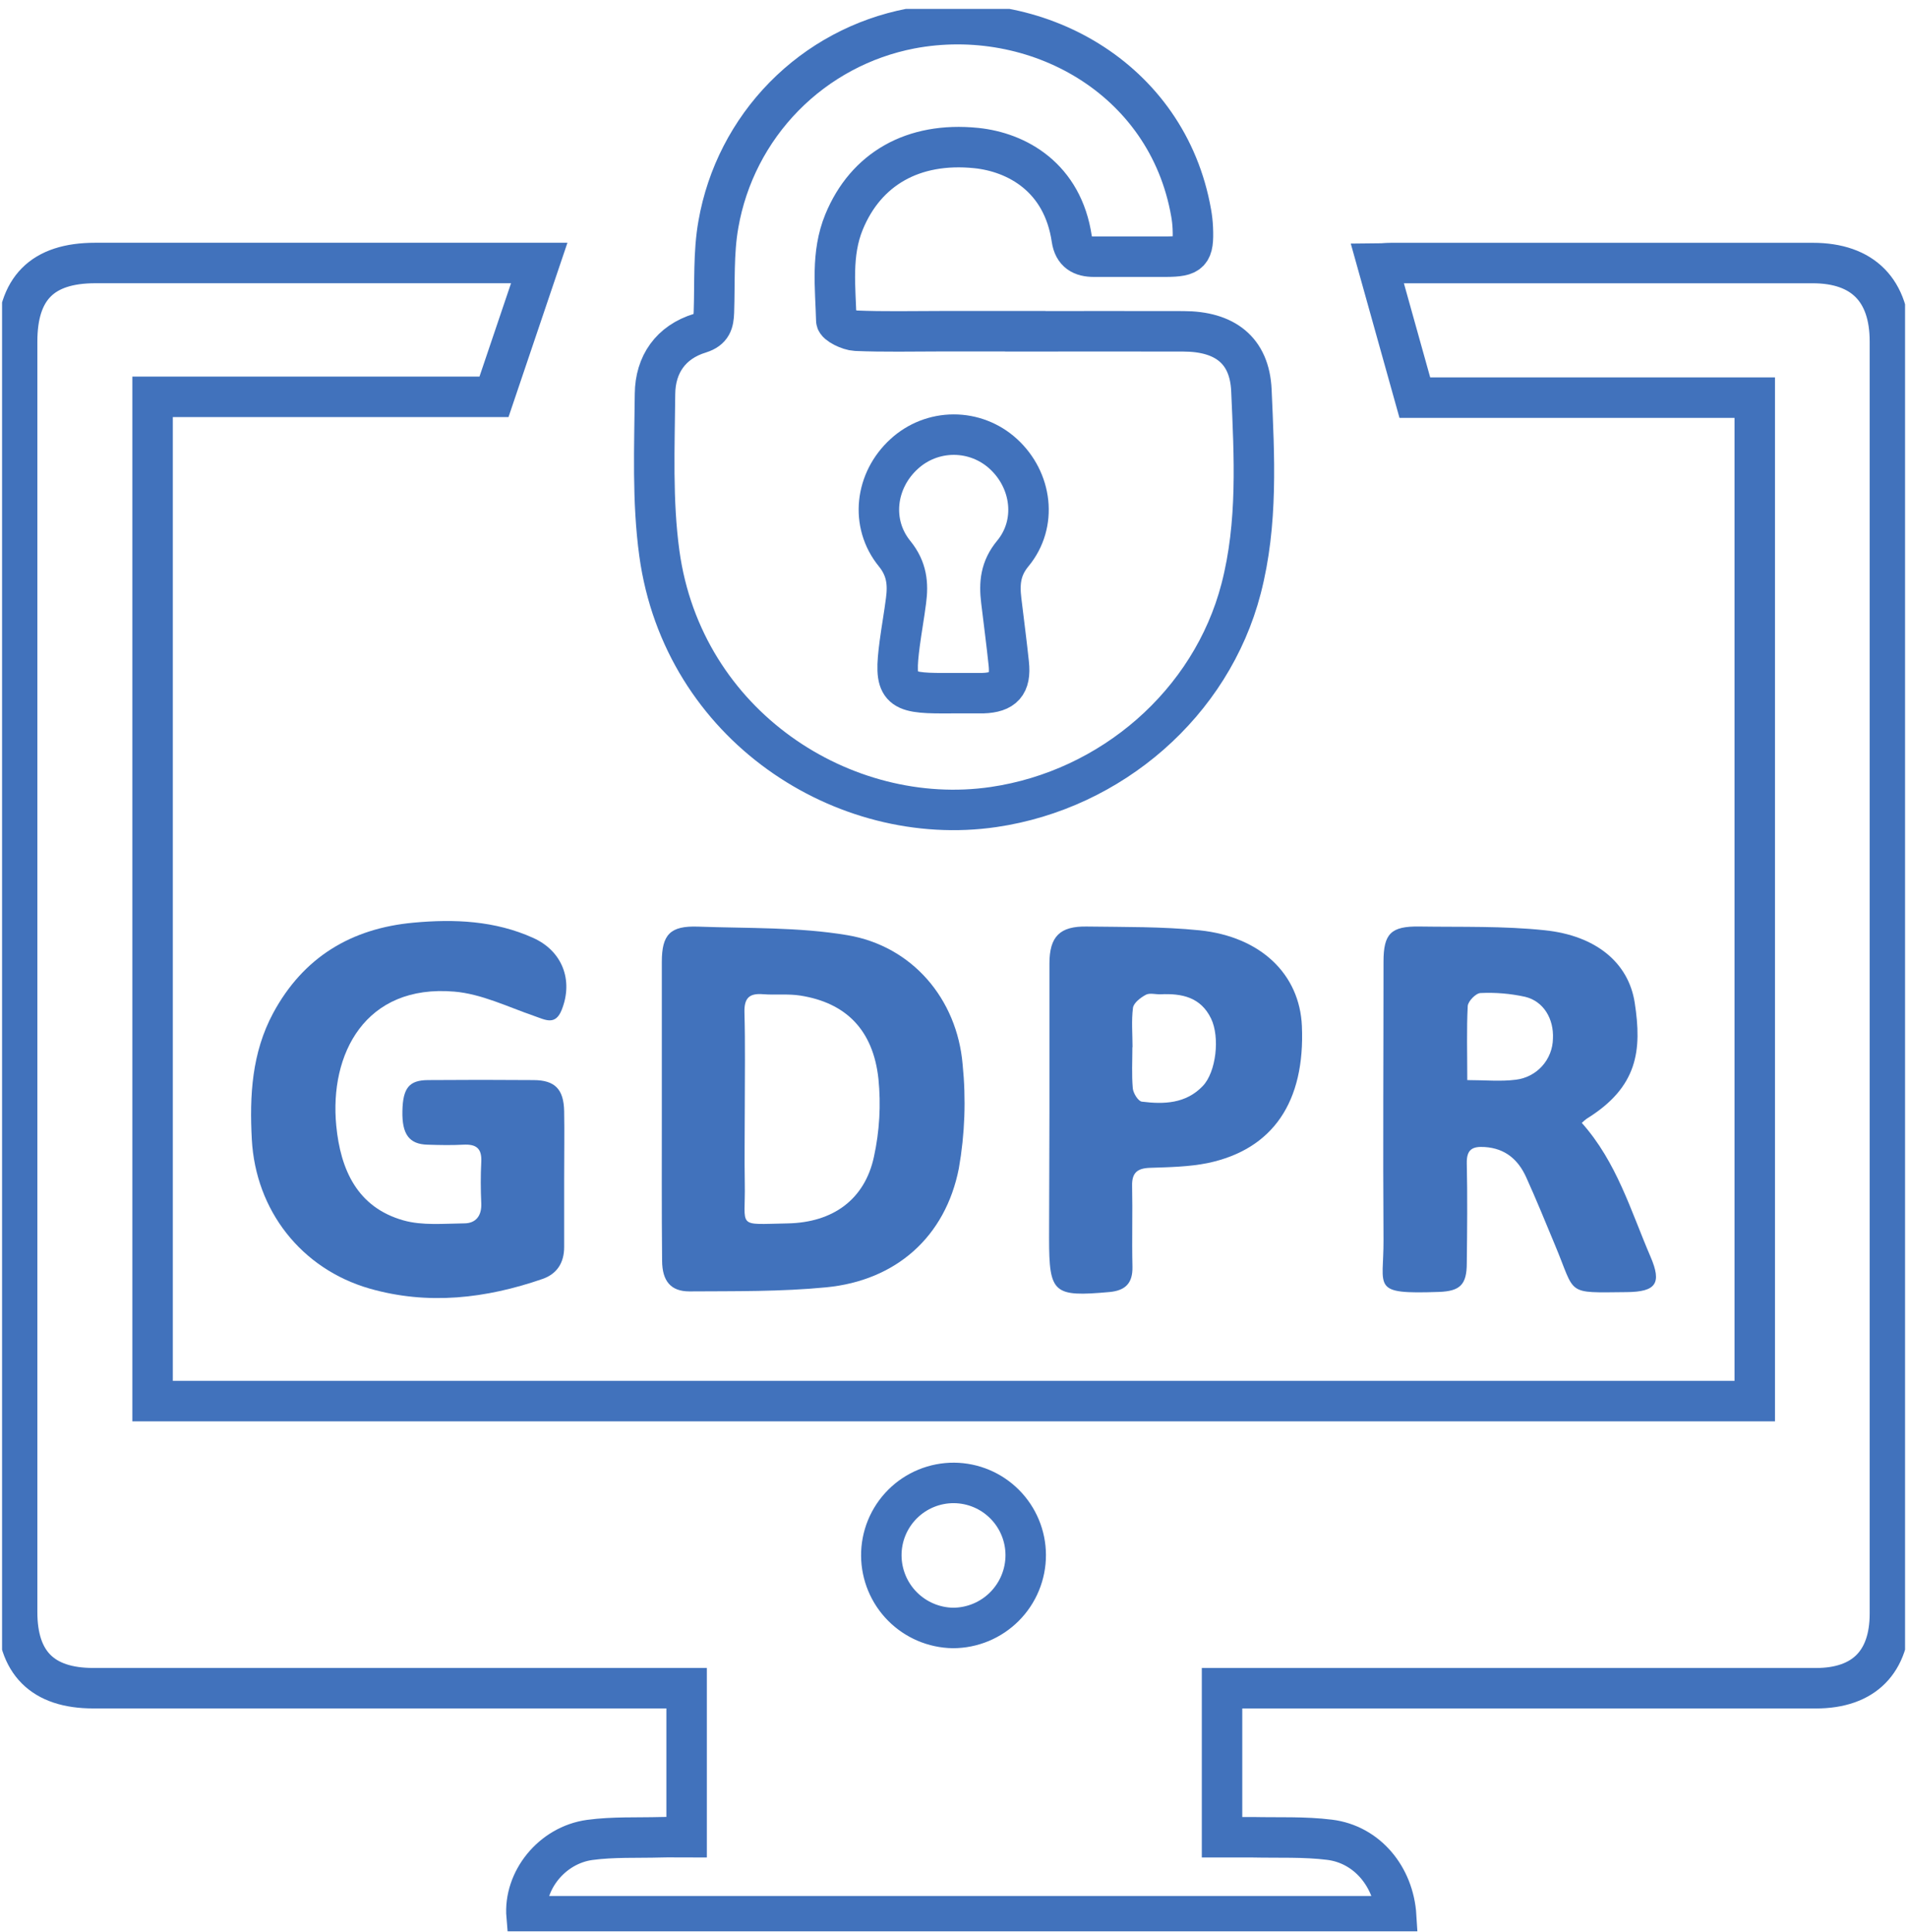 <svg width="155" height="157" viewBox="0 0 155 157" fill="none" xmlns="http://www.w3.org/2000/svg">
<g clip-path="url(#clip0_8_569)">
<path d="M142.625 113.844V32.31H114.998C113.96 28.59 112.97 25.053 111.958 21.437C112.133 21.437 112.608 21.373 113.083 21.373C124.499 21.373 135.917 21.373 147.335 21.373C151.423 21.373 153.611 23.598 153.611 27.741C153.611 62.194 153.611 96.65 153.611 131.109C153.611 135.047 151.503 137.174 147.599 137.177H99.327V149.285C100.145 149.285 100.981 149.285 101.818 149.285C103.905 149.331 106.01 149.232 108.073 149.49C111.097 149.867 113.282 152.469 113.482 155.702H42.802C42.557 152.812 44.852 149.922 47.941 149.502C49.844 149.245 51.8 149.34 53.733 149.285C54.386 149.266 55.039 149.285 55.808 149.285V137.174H7.582C3.451 137.174 1.388 135.107 1.392 130.974V27.759C1.392 23.429 3.433 21.373 7.735 21.37H43.829L40.151 32.245H12.402V113.844H142.625ZM71.633 126.408C71.645 127.953 72.26 129.433 73.348 130.53C74.436 131.627 75.91 132.255 77.455 132.28C78.234 132.279 79.004 132.125 79.722 131.827C80.441 131.528 81.094 131.091 81.643 130.54C82.192 129.989 82.628 129.335 82.924 128.615C83.22 127.896 83.372 127.125 83.37 126.347C83.364 124.802 82.75 123.321 81.66 122.225C80.57 121.129 79.093 120.507 77.547 120.494C76.769 120.489 75.996 120.639 75.276 120.935C74.556 121.231 73.901 121.667 73.351 122.218C72.801 122.77 72.365 123.425 72.07 124.145C71.775 124.866 71.627 125.639 71.633 126.417V126.408Z" stroke="#4172BC" stroke-width="3.289" stroke-miterlimit="10"/>
<path d="M83.33 26.922C87.62 26.922 91.895 26.907 96.176 26.922C99.547 26.922 101.57 28.455 101.714 31.721C101.95 37.1 102.253 42.527 100.877 47.831C98.453 57.166 90.311 64.177 80.758 65.575C68.614 67.349 55.513 58.974 53.592 44.963C53.007 40.703 53.197 36.321 53.239 31.997C53.264 29.622 54.511 27.796 56.895 27.07C57.858 26.763 57.995 26.202 58.026 25.375C58.109 22.988 57.974 20.555 58.391 18.222C59.076 14.3 60.937 10.678 63.729 7.837C66.52 4.997 70.109 3.073 74.02 2.321C84.09 0.409 94.886 6.265 96.817 17.312C96.888 17.712 96.933 18.117 96.951 18.523C97.037 20.555 96.758 20.849 94.742 20.858C92.805 20.858 90.868 20.858 88.919 20.858C87.93 20.858 87.277 20.506 87.114 19.418C86.376 14.41 82.656 12.369 79.346 12.029C74.21 11.508 70.373 13.739 68.605 18.032C67.532 20.64 67.906 23.355 67.974 26.037C67.974 26.343 69 26.849 69.567 26.873C71.859 26.971 74.164 26.913 76.447 26.913H83.33V26.922ZM77.443 56.323H78.669C79.073 56.323 79.481 56.323 79.894 56.323C81.571 56.265 82.171 55.603 81.993 53.924C81.816 52.244 81.586 50.501 81.381 48.791C81.215 47.406 81.31 46.195 82.318 44.978C84.335 42.545 83.887 39.006 81.534 36.867C80.433 35.866 78.998 35.312 77.51 35.316C76.022 35.319 74.589 35.879 73.493 36.885C71.136 39.03 70.704 42.53 72.72 44.997C73.713 46.223 73.824 47.449 73.64 48.815C73.493 49.971 73.284 51.12 73.131 52.272C72.647 55.949 72.996 56.332 76.683 56.326L77.443 56.323Z" stroke="#4172BC" stroke-width="3.289" stroke-miterlimit="10"/>
<path d="M53.793 90.07C53.793 86.086 53.793 82.126 53.793 78.155C53.793 75.936 54.471 75.213 56.735 75.293C60.793 75.44 64.905 75.32 68.88 75.988C74.129 76.874 77.785 81.143 78.242 86.49C78.528 89.306 78.425 92.148 77.935 94.936C76.841 100.507 72.824 104.053 67.151 104.601C63.474 104.96 59.742 104.908 56.03 104.932C54.52 104.932 53.824 104.09 53.815 102.441C53.775 98.325 53.793 94.194 53.793 90.07ZM60.535 90.039C60.535 92.077 60.502 94.112 60.535 96.149C60.612 99.827 59.775 99.487 64.016 99.407C67.721 99.337 70.286 97.449 71.031 94.004C71.488 91.922 71.612 89.781 71.399 87.661C70.967 83.677 68.748 81.48 65.061 80.897C64.066 80.738 63.027 80.864 62.015 80.784C60.906 80.695 60.483 81.091 60.508 82.249C60.581 84.841 60.535 87.443 60.535 90.051V90.039Z" fill="#4172BC"/>
<path d="M45.854 95.815C45.854 97.654 45.854 99.493 45.854 101.331C45.854 102.582 45.29 103.507 44.095 103.921C39.498 105.511 34.791 106.066 30.029 104.699C24.482 103.097 20.777 98.353 20.467 92.576C20.277 89.034 20.467 85.549 22.199 82.325C24.65 77.775 28.555 75.433 33.611 74.971C36.93 74.664 40.233 74.805 43.35 76.215C45.697 77.278 46.617 79.638 45.657 82.053C45.14 83.352 44.334 82.871 43.417 82.552C41.272 81.811 39.127 80.756 36.924 80.573C29.676 79.96 26.762 85.65 27.332 91.479C27.678 95.025 29.026 98.101 32.793 99.162C34.325 99.597 36.078 99.422 37.727 99.404C38.673 99.404 39.161 98.791 39.118 97.78C39.066 96.661 39.06 95.537 39.118 94.409C39.176 93.281 38.68 92.959 37.656 93.011C36.691 93.063 35.719 93.042 34.754 93.011C33.259 92.975 32.667 92.169 32.707 90.278C32.747 88.387 33.265 87.771 34.794 87.762C37.654 87.739 40.506 87.739 43.35 87.762C45.103 87.762 45.82 88.5 45.854 90.293C45.887 92.086 45.851 93.983 45.854 95.815Z" fill="#4172BC"/>
<path d="M128.567 91.24C131.414 94.433 132.551 98.393 134.15 102.107C135.094 104.292 134.595 104.969 132.204 104.991C127.185 105.04 128.11 105.251 126.382 101.148C125.619 99.309 124.868 97.47 124.056 95.675C123.406 94.234 122.358 93.315 120.685 93.202C119.652 93.131 119.196 93.413 119.22 94.535C119.278 97.231 119.251 99.931 119.22 102.631C119.22 104.372 118.69 104.914 116.955 104.975C111.378 105.168 112.478 104.669 112.451 100.743C112.402 93.208 112.451 85.672 112.451 78.137C112.451 75.853 113.064 75.25 115.371 75.284C118.776 75.336 122.199 75.231 125.576 75.59C129.691 76.022 132.364 78.201 132.869 81.474C133.464 85.335 133.136 88.326 128.962 90.903C128.824 91.008 128.693 91.121 128.567 91.24ZM119.248 87.762C120.706 87.762 121.978 87.891 123.213 87.731C124.034 87.632 124.791 87.239 125.344 86.625C125.897 86.011 126.209 85.218 126.222 84.391C126.302 82.782 125.456 81.354 123.964 80.996C122.775 80.734 121.557 80.631 120.342 80.689C119.968 80.689 119.318 81.357 119.297 81.746C119.199 83.656 119.26 85.589 119.26 87.762H119.248Z" fill="#4172BC"/>
<path d="M85.297 90.519C85.297 86.447 85.297 82.374 85.297 78.304C85.297 76.098 86.134 75.24 88.362 75.286C91.408 75.329 94.472 75.286 97.494 75.592C102.498 76.11 105.636 79.178 105.817 83.367C106.084 89.517 103.476 93.391 98.156 94.506C96.624 94.813 95.03 94.84 93.461 94.892C92.437 94.929 91.993 95.297 92.017 96.354C92.064 98.542 91.993 100.733 92.045 102.921C92.076 104.267 91.472 104.864 90.173 104.984C85.616 105.391 85.269 105.106 85.269 100.601L85.297 90.519ZM92.039 85.083C92.039 86.201 91.975 87.323 92.073 88.432C92.109 88.828 92.511 89.477 92.808 89.514C94.604 89.741 96.394 89.68 97.763 88.242C98.848 87.105 99.167 84.28 98.435 82.763C97.592 81.022 96.06 80.71 94.337 80.79C93.933 80.808 93.452 80.661 93.136 80.829C92.707 81.059 92.146 81.485 92.088 81.89C91.953 82.935 92.051 84.016 92.051 85.083H92.039Z" fill="#4172BC"/>
</g>
<defs>
<clipPath id="clip0_8_569">
<rect width="154.674" height="156.206" fill="white" transform="translate(0.168 0.724)"/>
</clipPath>
</defs>
</svg>
